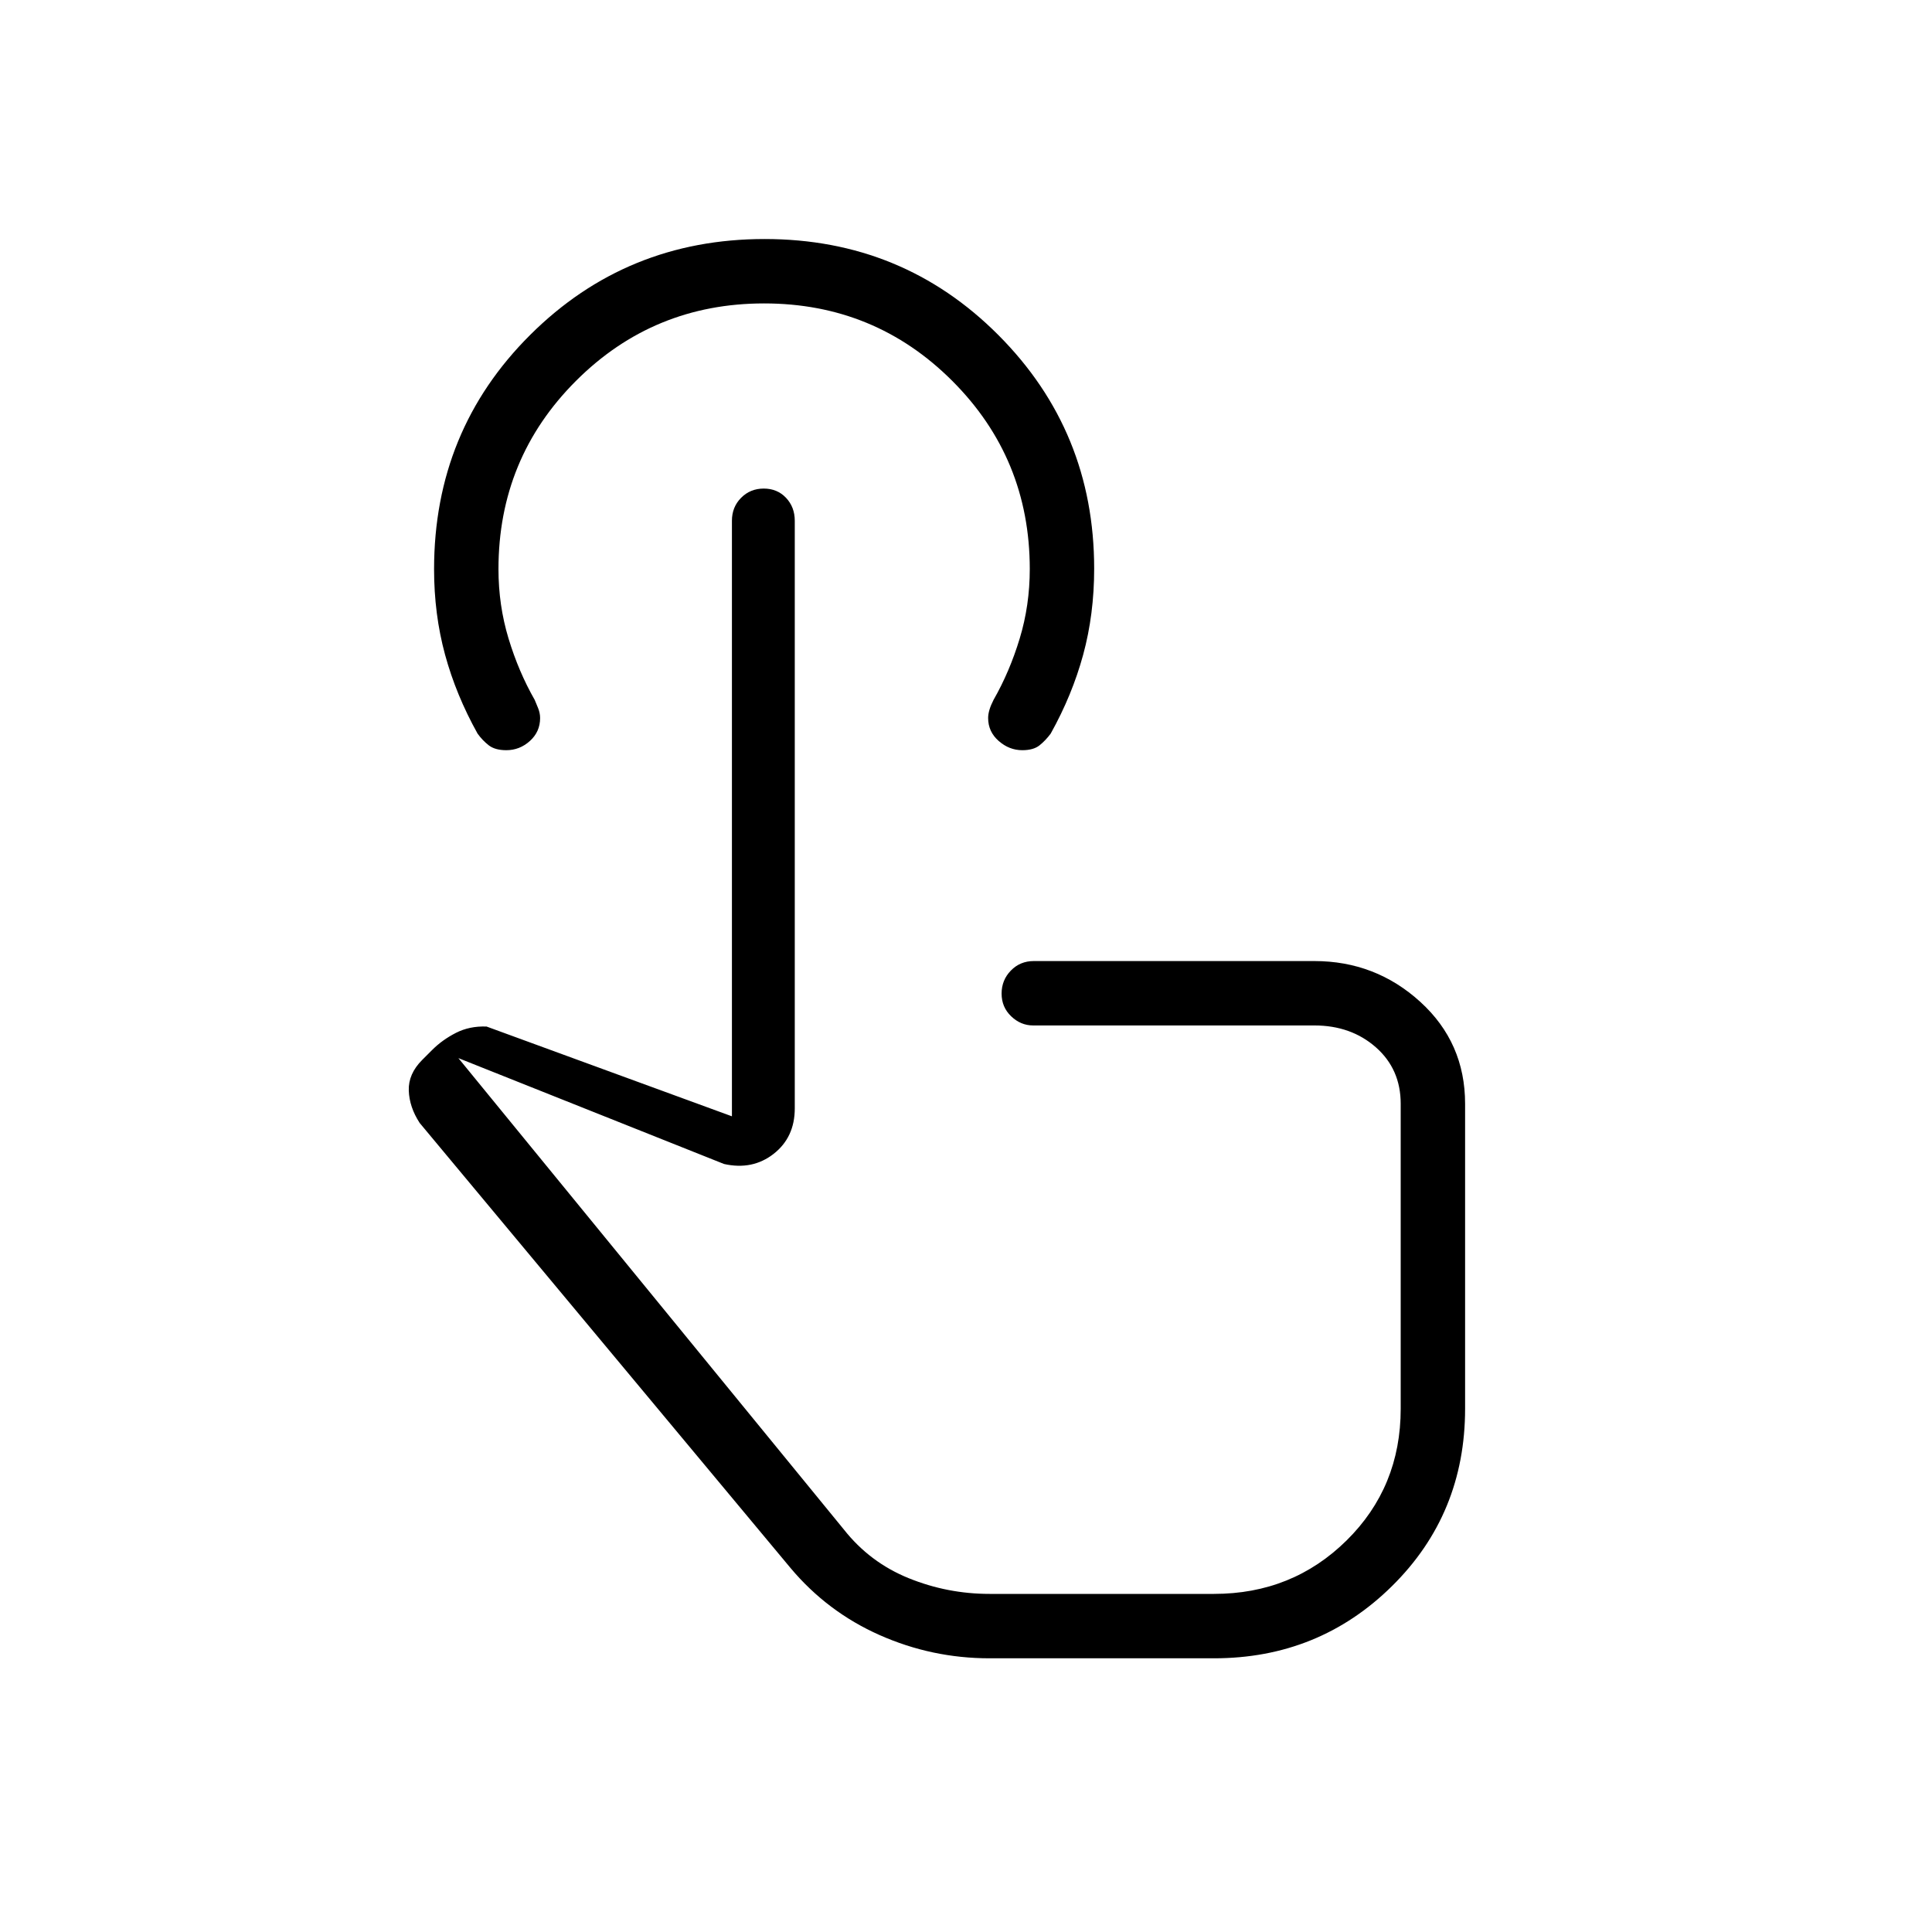 <svg xmlns="http://www.w3.org/2000/svg" height="20" viewBox="0 -960 960 960" width="20"><path d="M491.69-136q-28.61 0-54.61-11.54t-44.31-33.38L208.54-402q-5.16-7.92-5.42-16.15-.27-8.23 6.65-15.16l5-5q5-5 11.77-8.46 6.77-3.46 15.23-3.15l121.92 44.61v-295.92q0-6.8 4.55-11.4 4.55-4.6 11.27-4.6t11.07 4.6q4.34 4.6 4.34 11.4v291.97q0 14.4-10.5 22.6-10.5 8.2-24.65 5.04l-132-52.61L419.31-200q12.92 16.37 32.19 24.18 19.28 7.82 40.19 7.82h111.54q38.93 0 65.85-26.53Q696-221.07 696-260v-151.54q0-17.19-12.34-28.06-12.34-10.86-30.58-10.86H513.35q-6.16 0-10.91-4.55t-4.75-11.27q0-6.72 4.6-11.45 4.6-4.73 11.4-4.73h139.39q30.38 0 52.65 20.27T728-411.54v151.49q0 52.36-36.35 88.2Q655.3-136 603.23-136H491.69Zm-28.92-189.23Zm45.23-262q-6.54 0-11.77-4.6-5.23-4.6-5.23-11.4 0-3.77 2.69-9 8-14 13-30.5t5-34.5q0-55-38.5-93.5t-93.5-38.5q-55 0-93.5 38.5t-38.5 93.5q0 18 5 34.5t13 30.5l1.66 4.01q1.03 2.5 1.03 5.01 0 6.82-5.08 11.4t-11.72 4.58q-5.58 0-8.71-2.42-3.13-2.43-5.56-5.81-10.69-19.16-16.16-39.23-5.46-20.07-5.46-42.48 0-68.91 47.82-116.48 47.82-47.58 116.42-47.58 68.61 0 116.19 47.75 47.57 47.74 47.57 116.04 0 22.68-5.46 42.75t-16.15 39.23q-2.51 3.38-5.53 5.81-3.03 2.42-8.55 2.42Z"/></svg>